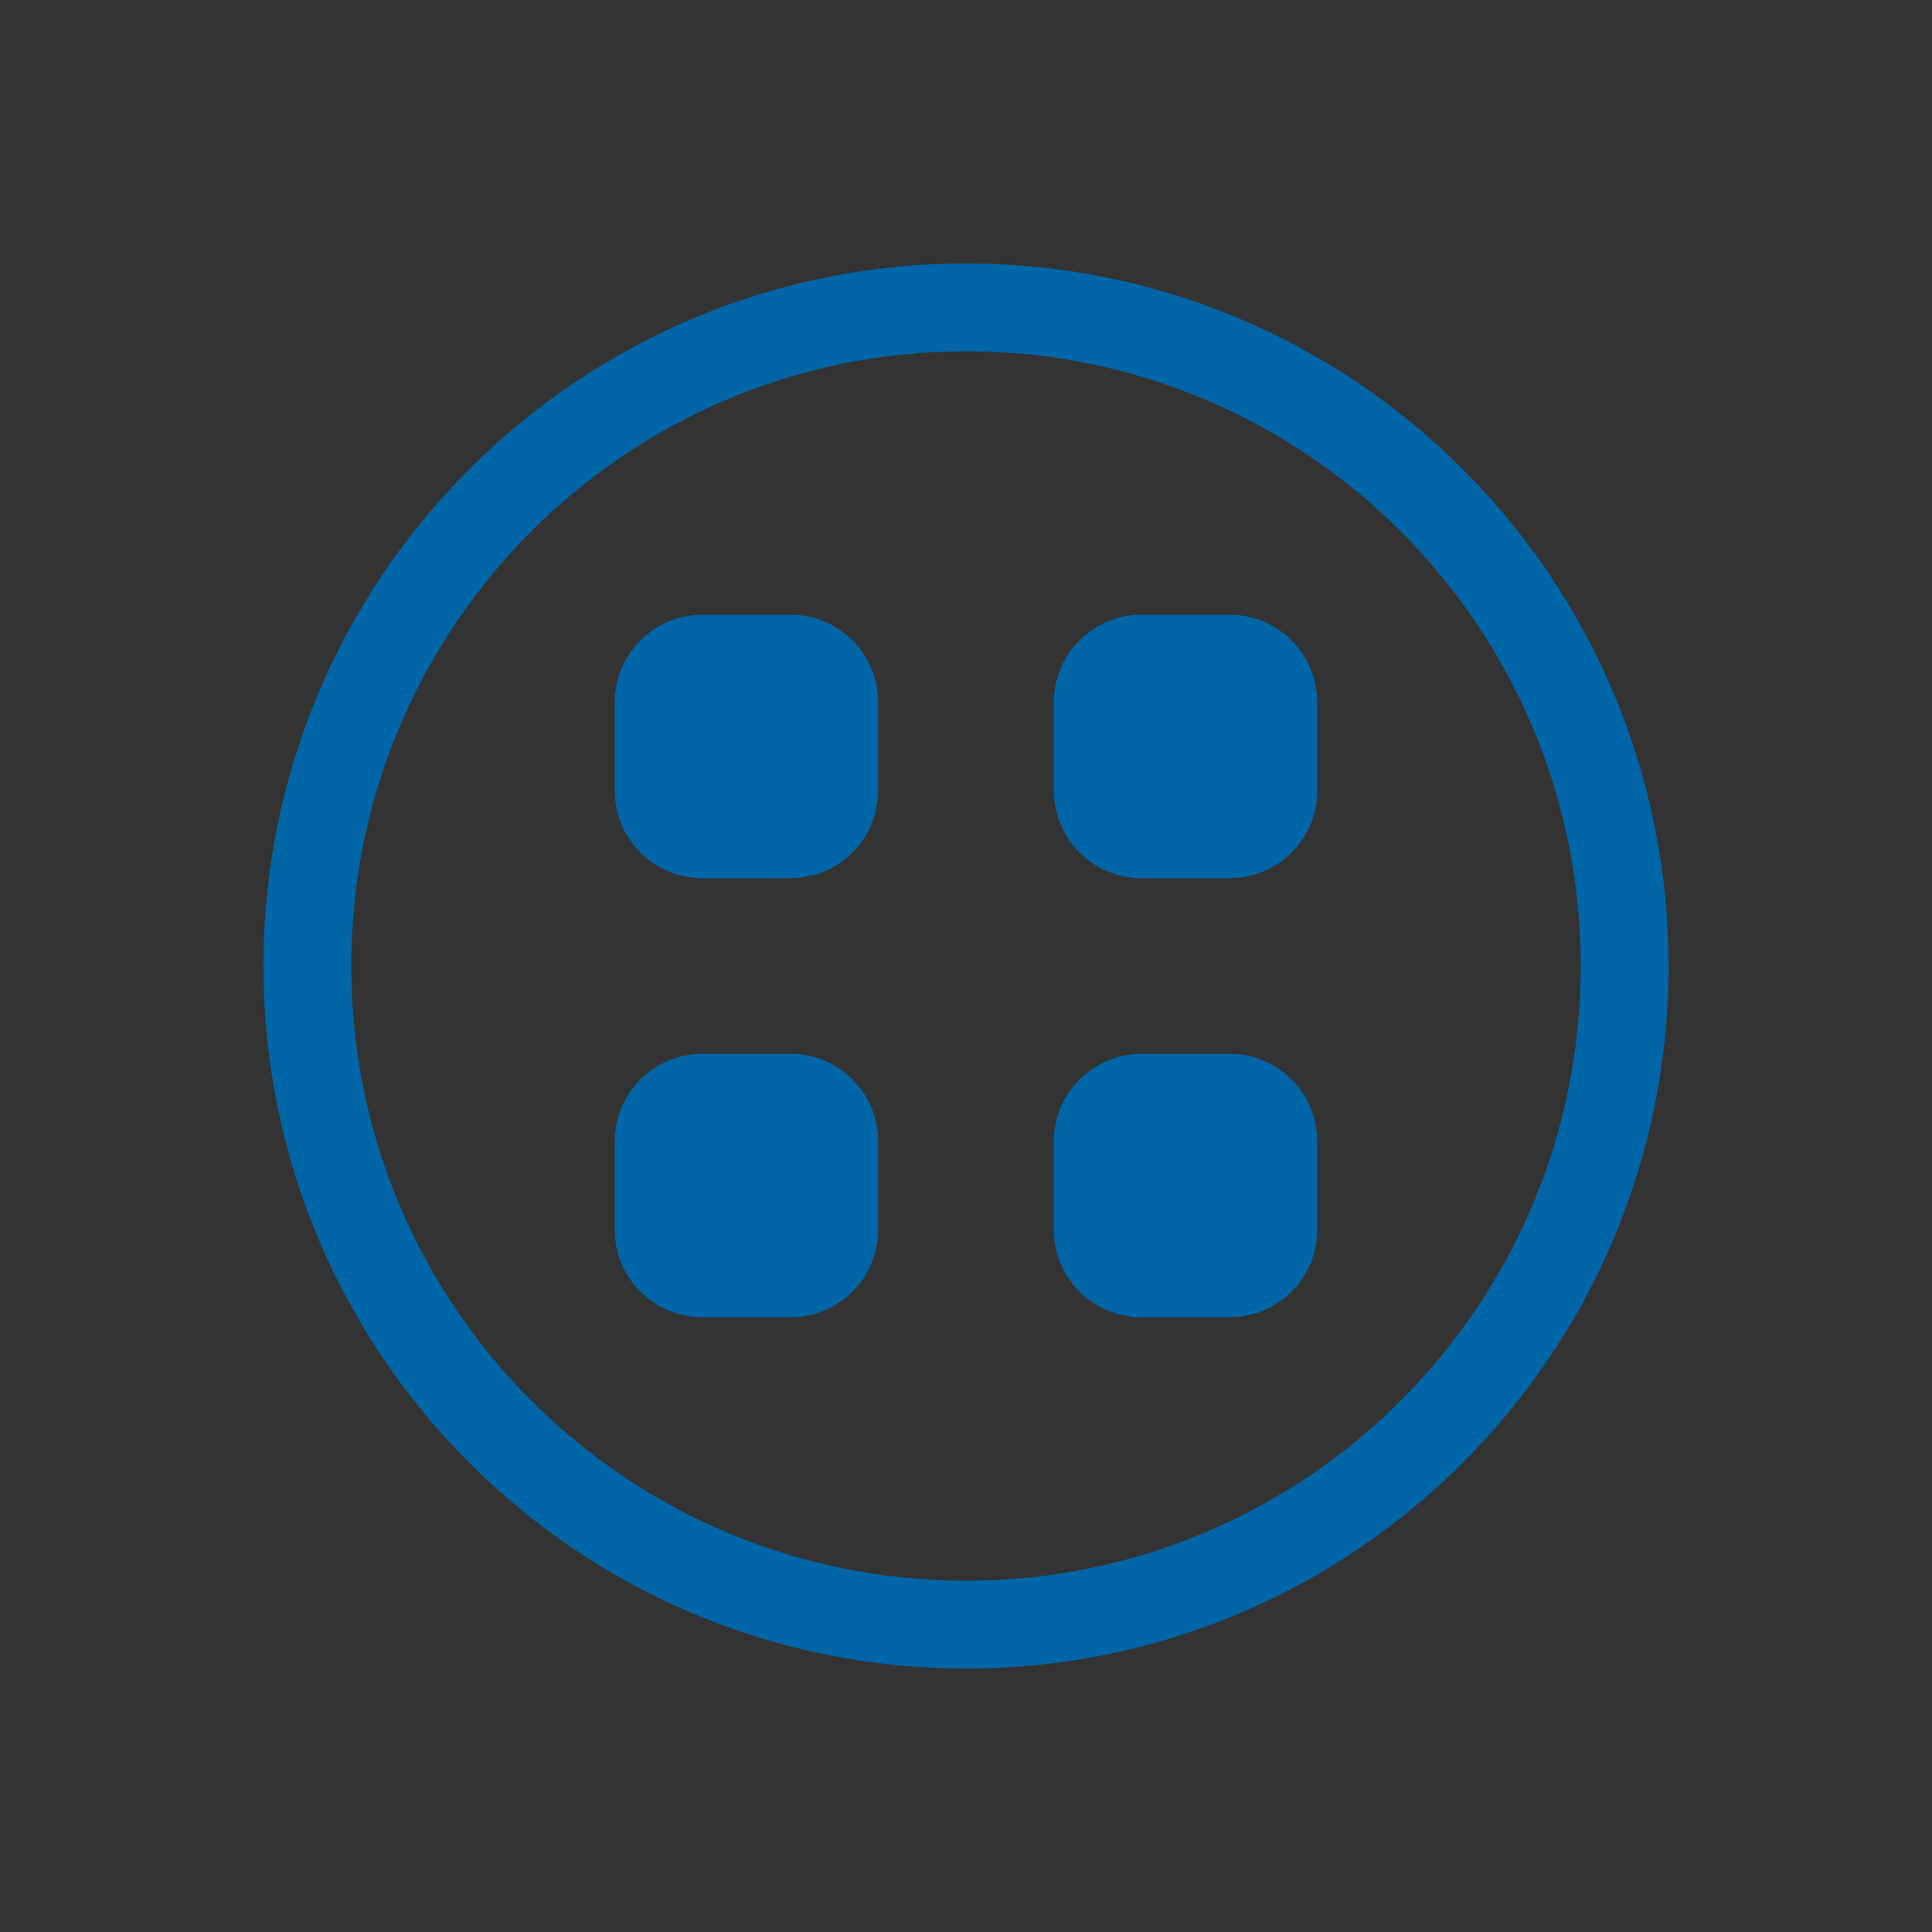 <?xml version="1.0" encoding="UTF-8" standalone="no"?>
<svg
   xmlns:dc="http://purl.org/dc/elements/1.1/"
   xmlns:cc="http://creativecommons.org/ns#"
   xmlns:rdf="http://www.w3.org/1999/02/22-rdf-syntax-ns#"
   xmlns:svg="http://www.w3.org/2000/svg"
   xmlns="http://www.w3.org/2000/svg"
   xmlns:sodipodi="http://sodipodi.sourceforge.net/DTD/sodipodi-0.dtd"
   xmlns:inkscape="http://www.inkscape.org/namespaces/inkscape"
   id="svg4306"
   style="enable-background:new"
   width="22"
   height="22"
   version="1.1"
   sodipodi:docname="alldesktops.svg"
   inkscape:version="0.92.5 (2060ec1f9f, 2020-04-08)">
  <rect width="100%" height="100%" fill="#333333" stroke="none"/>
  <defs
     id="defs22" />
  <sodipodi:namedview
     pagecolor="#ffffff"
     bordercolor="#666666"
     borderopacity="1"
     objecttolerance="10"
     gridtolerance="10"
     guidetolerance="10"
     inkscape:pageopacity="0"
     inkscape:pageshadow="2"
     inkscape:window-width="793"
     inkscape:window-height="480"
     id="namedview20"
     showgrid="false"
     inkscape:zoom="10.727273"
     inkscape:cx="11"
     inkscape:cy="11"
     inkscape:window-x="0"
     inkscape:window-y="56"
     inkscape:window-maximized="0"
     inkscape:current-layer="svg4306" />
  <g
     id="active-center"
     style="fill:#0066a8;fill-opacity:1">
    <rect
       id="rect862"
       style="opacity:0.001;fill:#0066a8;fill-opacity:1"
       width="22"
       height="22"
       x="0"
       y="0" />
    <path
       id="path839"
       style="opacity:1;fill:#0066a8;fill-opacity:1"
       d="M 11 3 C 6.582 3 3 6.582 3 11 C 3 15.418 6.582 19 11 19 C 15.418 19 19 15.418 19 11 C 19 6.582 15.418 3 11 3 z M 11 4 C 14.866 4 18 7.134 18 11 C 18 14.866 14.866 18 11 18 C 7.134 18 4 14.866 4 11 C 4 7.134 7.134 4 11 4 z M 8 7 C 7.446 7 7 7.446 7 8 L 7 9 C 7 9.554 7.446 10 8 10 L 9 10 C 9.554 10 10 9.554 10 9 L 10 8 C 10 7.446 9.554 7 9 7 L 8 7 z M 13 7 C 12.446 7 12 7.446 12 8 L 12 9 C 12 9.554 12.446 10 13 10 L 14 10 C 14.554 10 15 9.554 15 9 L 15 8 C 15 7.446 14.554 7 14 7 L 13 7 z M 8 12 C 7.446 12 7 12.446 7 13 L 7 14 C 7 14.554 7.446 15 8 15 L 9 15 C 9.554 15 10 14.554 10 14 L 10 13 C 10 12.446 9.554 12 9 12 L 8 12 z M 13 12 C 12.446 12 12 12.446 12 13 L 12 14 C 12 14.554 12.446 15 13 15 L 14 15 C 14.554 15 15 14.554 15 14 L 15 13 C 15 12.446 14.554 12 14 12 L 13 12 z" />
  </g>
  <g
     id="hover-center"
     transform="translate(22)">
    <rect
       id="rect858"
       style="opacity:0.001"
       width="22"
       height="22"
       x="0"
       y="0" />
    <rect
       id="rect860"
       style="opacity:0.1;fill:#ffffff"
       width="22"
       height="22"
       x="0"
       y="0"
       rx="6"
       ry="6" />
    <path
       id="path862"
       style="opacity:1;fill:#eff0f1"
       transform="translate(-22)"
       d="M 33 3 C 28.582 3 25 6.582 25 11 C 25 15.418 28.582 19 33 19 C 37.418 19 41 15.418 41 11 C 41 6.582 37.418 3 33 3 z M 33 4 C 36.866 4 40 7.134 40 11 C 40 14.866 36.866 18 33 18 C 29.134 18 26 14.866 26 11 C 26 7.134 29.134 4 33 4 z M 30 7 C 29.446 7 29 7.446 29 8 L 29 9 C 29 9.554 29.446 10 30 10 L 31 10 C 31.554 10 32 9.554 32 9 L 32 8 C 32 7.446 31.554 7 31 7 L 30 7 z M 35 7 C 34.446 7 34 7.446 34 8 L 34 9 C 34 9.554 34.446 10 35 10 L 36 10 C 36.554 10 37 9.554 37 9 L 37 8 C 37 7.446 36.554 7 36 7 L 35 7 z M 30 12 C 29.446 12 29 12.446 29 13 L 29 14 C 29 14.554 29.446 15 30 15 L 31 15 C 31.554 15 32 14.554 32 14 L 32 13 C 32 12.446 31.554 12 31 12 L 30 12 z M 35 12 C 34.446 12 34 12.446 34 13 L 34 14 C 34 14.554 34.446 15 35 15 L 36 15 C 36.554 15 37 14.554 37 14 L 37 13 C 37 12.446 36.554 12 36 12 L 35 12 z" />
  </g>
  <g
     id="pressed-center"
     transform="translate(44)">
    <rect
       id="rect866"
       style="opacity:0.001"
       width="22"
       height="22"
       x="0"
       y="0" />
    <rect
       id="rect868"
       style="opacity:0.2;fill:#ffffff"
       width="22"
       height="22"
       x="0"
       y="0"
       rx="6"
       ry="6" />
    <path
       id="path870"
       style="opacity:1;fill:#eff0f1"
       transform="translate(-44)"
       d="M 55 3 C 50.582 3 47 6.582 47 11 C 47 15.418 50.582 19 55 19 C 59.418 19 63 15.418 63 11 C 63 6.582 59.418 3 55 3 z M 55 4 C 58.866 4 62 7.134 62 11 C 62 14.866 58.866 18 55 18 C 51.134 18 48 14.866 48 11 C 48 7.134 51.134 4 55 4 z M 52 7 C 51.446 7 51 7.446 51 8 L 51 9 C 51 9.554 51.446 10 52 10 L 53 10 C 53.554 10 54 9.554 54 9 L 54 8 C 54 7.446 53.554 7 53 7 L 52 7 z M 57 7 C 56.446 7 56 7.446 56 8 L 56 9 C 56 9.554 56.446 10 57 10 L 58 10 C 58.554 10 59 9.554 59 9 L 59 8 C 59 7.446 58.554 7 58 7 L 57 7 z M 52 12 C 51.446 12 51 12.446 51 13 L 51 14 C 51 14.554 51.446 15 52 15 L 53 15 C 53.554 15 54 14.554 54 14 L 54 13 C 54 12.446 53.554 12 53 12 L 52 12 z M 57 12 C 56.446 12 56 12.446 56 13 L 56 14 C 56 14.554 56.446 15 57 15 L 58 15 C 58.554 15 59 14.554 59 14 L 59 13 C 59 12.446 58.554 12 58 12 L 57 12 z" />
  </g>
  <g
     id="inactive-center"
     transform="translate(66)">
    <rect
       id="rect874"
       style="opacity:0.001"
       width="22"
       height="22"
       x="0"
       y="0" />
    <path
       id="path876"
       style="opacity:0.5;fill:#eff0f1"
       transform="translate(-66)"
       d="M 77 3 C 72.582 3 69 6.582 69 11 C 69 15.418 72.582 19 77 19 C 81.418 19 85 15.418 85 11 C 85 6.582 81.418 3 77 3 z M 77 4 C 80.866 4 84 7.134 84 11 C 84 14.866 80.866 18 77 18 C 73.134 18 70 14.866 70 11 C 70 7.134 73.134 4 77 4 z M 74 7 C 73.446 7 73 7.446 73 8 L 73 9 C 73 9.554 73.446 10 74 10 L 75 10 C 75.554 10 76 9.554 76 9 L 76 8 C 76 7.446 75.554 7 75 7 L 74 7 z M 79 7 C 78.446 7 78 7.446 78 8 L 78 9 C 78 9.554 78.446 10 79 10 L 80 10 C 80.554 10 81 9.554 81 9 L 81 8 C 81 7.446 80.554 7 80 7 L 79 7 z M 74 12 C 73.446 12 73 12.446 73 13 L 73 14 C 73 14.554 73.446 15 74 15 L 75 15 C 75.554 15 76 14.554 76 14 L 76 13 C 76 12.446 75.554 12 75 12 L 74 12 z M 79 12 C 78.446 12 78 12.446 78 13 L 78 14 C 78 14.554 78.446 15 79 15 L 80 15 C 80.554 15 81 14.554 81 14 L 81 13 C 81 12.446 80.554 12 80 12 L 79 12 z" />
  </g>
  <g
     id="deactivated-center"
     transform="translate(88)">
    <rect
       id="rect880"
       style="opacity:0.001"
       width="22"
       height="22"
       x="0"
       y="0" />
    <path
       id="path882"
       style="opacity:0.5;fill:#eff0f1"
       transform="translate(-88)"
       d="M 99 3 C 94.582 3 91 6.582 91 11 C 91 15.418 94.582 19 99 19 C 103.418 19 107 15.418 107 11 C 107 6.582 103.418 3 99 3 z M 99 4 C 102.866 4 106 7.134 106 11 C 106 14.866 102.866 18 99 18 C 95.134 18 92 14.866 92 11 C 92 7.134 95.134 4 99 4 z M 96 7 C 95.446 7 95 7.446 95 8 L 95 9 C 95 9.554 95.446 10 96 10 L 97 10 C 97.554 10 98 9.554 98 9 L 98 8 C 98 7.446 97.554 7 97 7 L 96 7 z M 101 7 C 100.446 7 100 7.446 100 8 L 100 9 C 100 9.554 100.446 10 101 10 L 102 10 C 102.554 10 103 9.554 103 9 L 103 8 C 103 7.446 102.554 7 102 7 L 101 7 z M 96 12 C 95.446 12 95 12.446 95 13 L 95 14 C 95 14.554 95.446 15 96 15 L 97 15 C 97.554 15 98 14.554 98 14 L 98 13 C 98 12.446 97.554 12 97 12 L 96 12 z M 101 12 C 100.446 12 100 12.446 100 13 L 100 14 C 100 14.554 100.446 15 101 15 L 102 15 C 102.554 15 103 14.554 103 14 L 103 13 C 103 12.446 102.554 12 102 12 L 101 12 z" />
  </g>
</svg>
